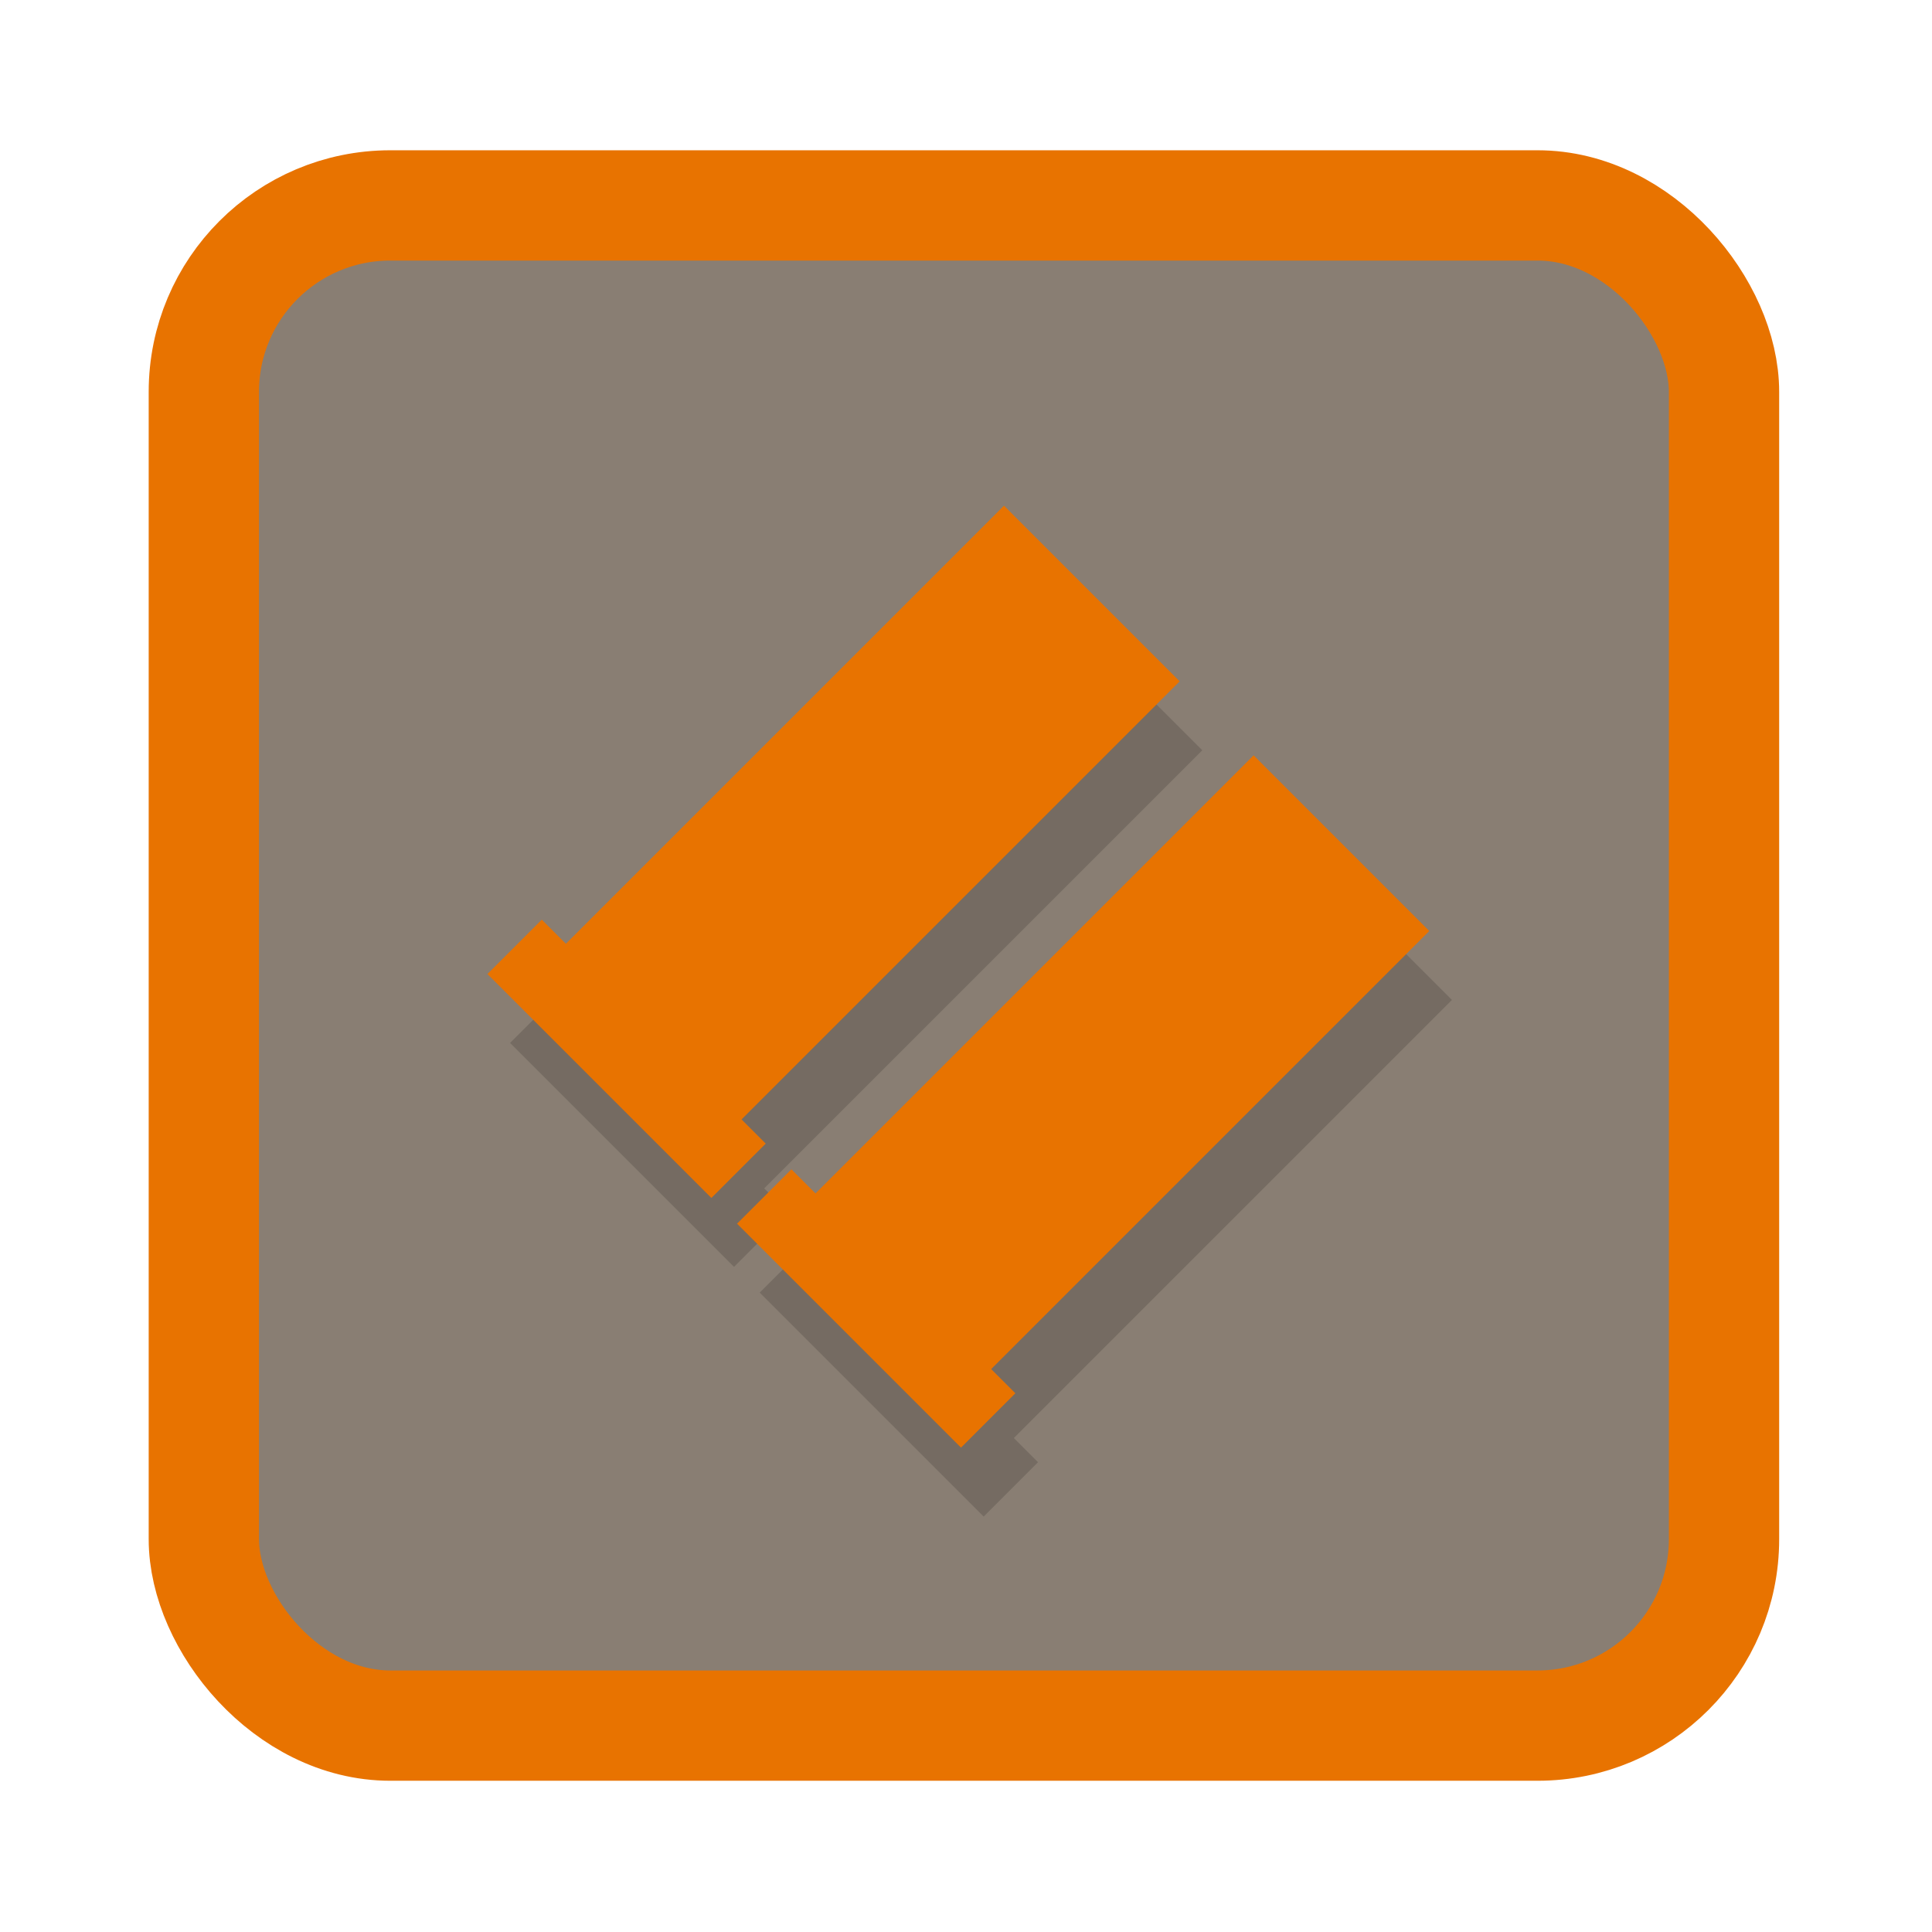 <?xml version="1.0" encoding="UTF-8" standalone="no"?>
<!-- Created with Inkscape (http://www.inkscape.org/) -->

<svg
   xmlns:dc="http://purl.org/dc/elements/1.1/"
   xmlns:cc="http://creativecommons.org/ns#"
   xmlns:rdf="http://www.w3.org/1999/02/22-rdf-syntax-ns#"
   xmlns:svg="http://www.w3.org/2000/svg"
   xmlns="http://www.w3.org/2000/svg"
   xmlns:xlink="http://www.w3.org/1999/xlink"
   xmlns:sodipodi="http://sodipodi.sourceforge.net/DTD/sodipodi-0.dtd"
   xmlns:inkscape="http://www.inkscape.org/namespaces/inkscape"
   width="512"
   height="512"
   id="svg8471"
   version="1.1"
   inkscape:version="0.48.4 r9939"
   sodipodi:docname="riotammo.svg">
  <defs
     id="defs8473">
    <linearGradient
       inkscape:collect="always"
       xlink:href="#linearGradient3837-2-7"
       id="linearGradient4078"
       gradientUnits="userSpaceOnUse"
       gradientTransform="matrix(0.707,0.707,-0.707,0.707,235.948,695.472)"
       x1="740.82"
       y1="357.632"
       x2="1074.445"
       y2="357.632" />
    <linearGradient
       id="linearGradient3837-2-7">
      <stop
         style="stop-color:#2e4f67;stop-opacity:0.204;"
         offset="0"
         id="stop3839-9-8" />
      <stop
         style="stop-color:#7e9cbd;stop-opacity:0.106;"
         offset="1"
         id="stop3841-81-8" />
    </linearGradient>
    <linearGradient
       id="linearGradient3837-2-1-7">
      <stop
         style="stop-color:#2e4f67;stop-opacity:0.204;"
         offset="0"
         id="stop3839-9-83-7" />
      <stop
         style="stop-color:#7e9cbd;stop-opacity:0.106;"
         offset="1"
         id="stop3841-81-17-2" />
    </linearGradient>
    <linearGradient
       inkscape:collect="always"
       xlink:href="#linearGradient3837-2-9"
       id="linearGradient4174"
       gradientUnits="userSpaceOnUse"
       gradientTransform="matrix(0.707,0.707,-0.707,0.707,-1476.052,355.472)"
       x1="740.82"
       y1="357.632"
       x2="1074.445"
       y2="357.632" />
    <linearGradient
       id="linearGradient3837-2-9">
      <stop
         style="stop-color:#2e4f67;stop-opacity:0.204;"
         offset="0"
         id="stop3839-9-5" />
      <stop
         style="stop-color:#7e9cbd;stop-opacity:0.106;"
         offset="1"
         id="stop3841-81-4" />
    </linearGradient>
    <clipPath
       clipPathUnits="userSpaceOnUse"
       id="clipPath8398-05">
      <rect
         style="fill:#7a878c;fill-opacity:1;stroke:none"
         id="rect8400-7"
         width="272.943"
         height="272.943"
         x="-2447.215"
         y="-834.579"
         ry="33.474" />
    </clipPath>
    <clipPath
       clipPathUnits="userSpaceOnUse"
       id="clipPath8708-2">
      <rect
         style="fill:#ebe24b;fill-opacity:1;stroke:none"
         id="rect8710-7"
         width="272.943"
         height="272.943"
         x="-2153.058"
         y="-833.165"
         ry="33.474" />
    </clipPath>
    <linearGradient
       id="linearGradient3837-5-4-5-5-2">
      <stop
         style="stop-color:#2e4f67;stop-opacity:0.204;"
         offset="0"
         id="stop3839-90-1-3-5-8" />
      <stop
         style="stop-color:#7e9cbd;stop-opacity:0.106;"
         offset="1"
         id="stop3841-70-8-5-5-3" />
    </linearGradient>
    <clipPath
       clipPathUnits="userSpaceOnUse"
       id="clipPath9000-0">
      <rect
         style="fill:#25cb5e;fill-opacity:1;stroke:none"
         id="rect9002-8"
         width="272.943"
         height="272.943"
         x="-2444.386"
         y="-541.837"
         ry="33.474" />
    </clipPath>
  </defs>
  <sodipodi:namedview
     id="base"
     pagecolor="#e87300"
     bordercolor="#666666"
     borderopacity="1.0"
     inkscape:pageopacity="0"
     inkscape:pageshadow="2"
     inkscape:zoom="0.70000001"
     inkscape:cx="69.304101"
     inkscape:cy="337.71342"
     inkscape:document-units="px"
     inkscape:current-layer="g10102-2"
     showgrid="false"
     showguides="true"
     inkscape:guide-bbox="true"
     inkscape:window-width="1920"
     inkscape:window-height="1031"
     inkscape:window-x="0"
     inkscape:window-y="25"
     inkscape:window-maximized="1" />
  <g
     inkscape:label="Layer 1"
     inkscape:groupmode="layer"
     id="layer1"
     transform="translate(0,-540.362)">
    <g
       id="g10102-2"
       transform="matrix(1.476,0,0,1.476,2809.481,1393.862)"
       inkscape:export-filename="/home/style/allicons.png"
       inkscape:export-xdpi="90"
       inkscape:export-ydpi="90">
      <rect
         ry="33.474"
         y="-541.369"
         x="-1866.844"
         height="272.943"
         width="272.943"
         id="rect7432-91-4-0-7-0"
         style="fill:#504030;fill-opacity:0.674;stroke:#e87300;stroke-width:19.803;stroke-miterlimit:4;stroke-opacity:1;stroke-dasharray:none" />
      <g
         style="opacity:0.15;fill:#000000;fill-opacity:1"
         id="g7426-1-2-9-6"
         transform="translate(85.03,871.368)">
        <path
           style="fill:#000000;fill-opacity:1;stroke:none"
           d="m -1804.143,-1346.451 -78.659,78.659 -4.329,-4.329 -9.759,9.759 4.329,4.329 31.539,31.539 4.341,4.341 9.759,-9.759 -4.341,-4.341 78.659,-78.659 -31.539,-31.539 z"
           id="rect7215-4-0-6-2-2"
           inkscape:connector-curvature="0" />
        <path
           inkscape:connector-curvature="0"
           style="fill:#000000;fill-opacity:1;stroke:none"
           d="m -1759.322,-1301.625 -78.659,78.659 -4.329,-4.329 -9.759,9.759 4.329,4.329 31.539,31.539 4.341,4.341 9.759,-9.759 -4.341,-4.341 78.659,-78.659 z"
           id="rect7215-3-4-4-4-4-3"
           sodipodi:nodetypes="ccccccccccc" />
      </g>
      <g
         style="fill:#e87300;fill-opacity:1"
         id="g7426-1-2-9"
         transform="translate(80.964,858.991)">
        <path
           style="fill:#e87300;fill-opacity:1;stroke:none"
           d="m -1804.143,-1346.451 -78.659,78.659 -4.329,-4.329 -9.759,9.759 4.329,4.329 31.539,31.539 4.341,4.341 9.759,-9.759 -4.341,-4.341 78.659,-78.659 -31.539,-31.539 z"
           id="rect7215-4-0-6-2"
           inkscape:connector-curvature="0" />
        <path
           inkscape:connector-curvature="0"
           style="fill:#e87300;fill-opacity:1;stroke:none"
           d="m -1759.322,-1301.625 -78.659,78.659 -4.329,-4.329 -9.759,9.759 4.329,4.329 31.539,31.539 4.341,4.341 9.759,-9.759 -4.341,-4.341 78.659,-78.659 z"
           id="rect7215-3-4-4-4-4"
           sodipodi:nodetypes="ccccccccccc" />
      </g>
    </g>
  </g>
</svg>
